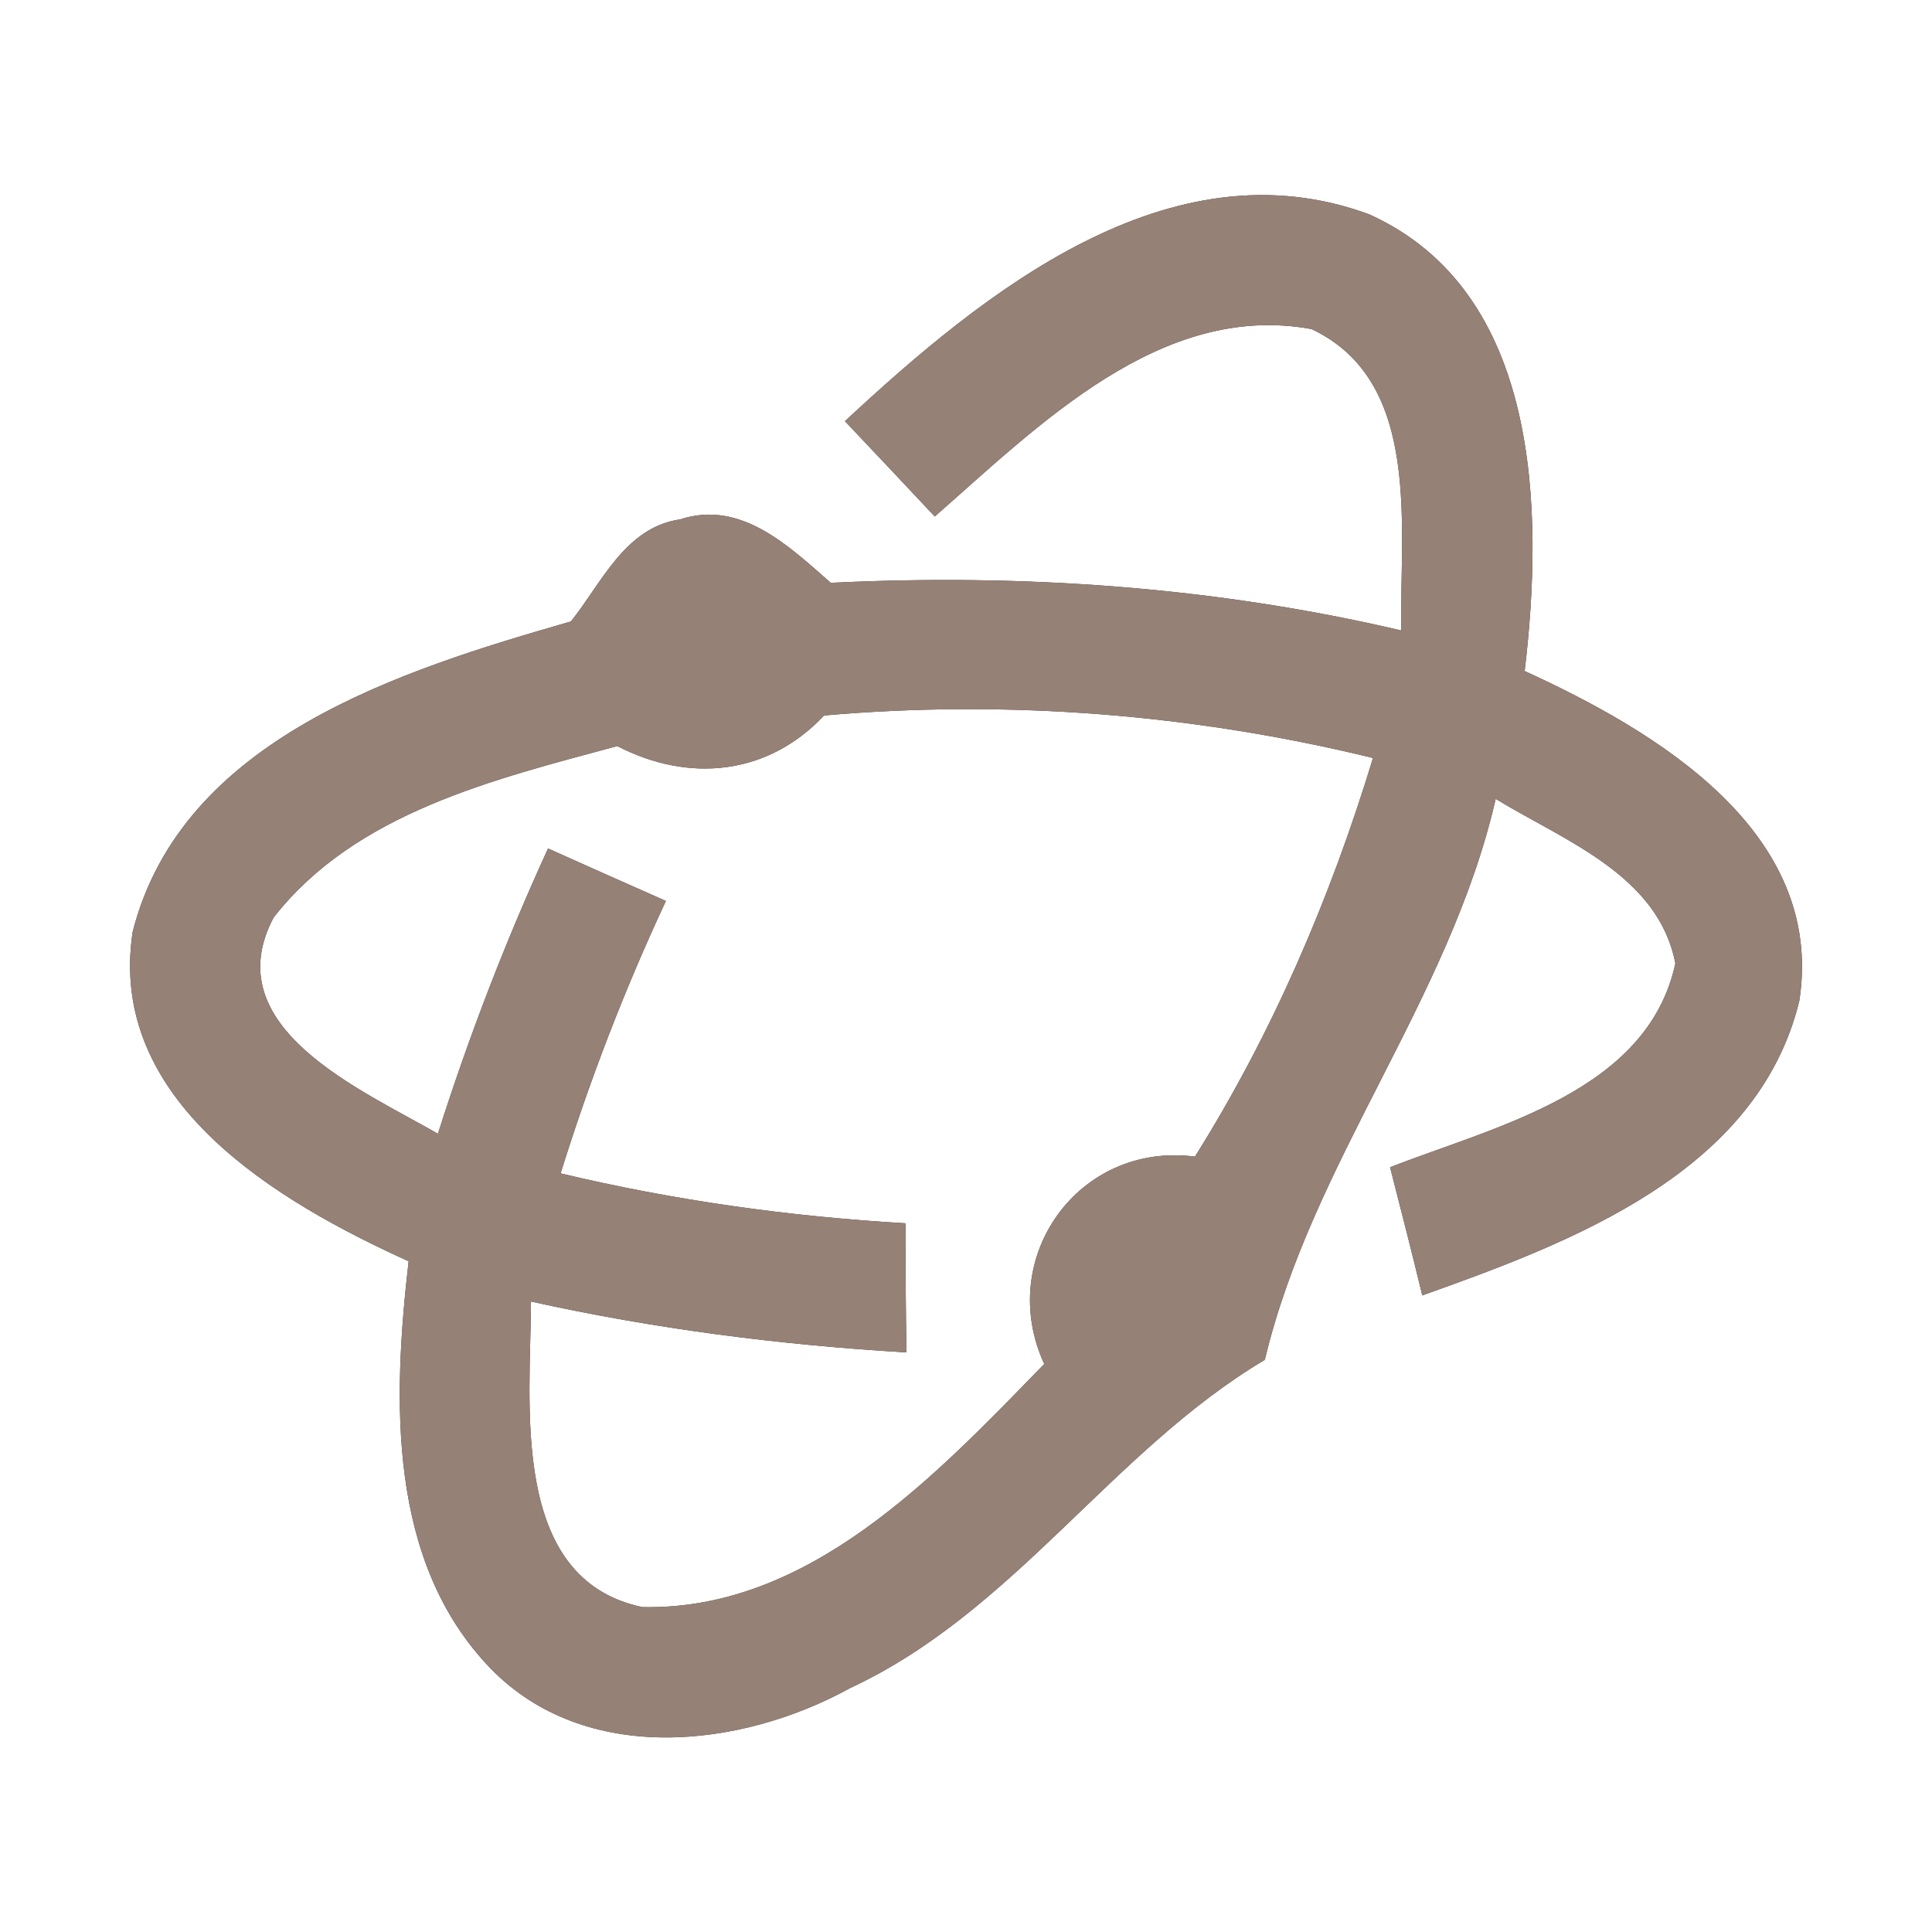<?xml version="1.0" encoding="UTF-8" ?>
<!DOCTYPE svg PUBLIC "-//W3C//DTD SVG 1.1//EN" "http://www.w3.org/Graphics/SVG/1.1/DTD/svg11.dtd">
<svg width="60pt" height="60pt" viewBox="0 0 60 60" version="1.1" xmlns="http://www.w3.org/2000/svg">
<rect x="0" y="0" width="60" height="60" fill="#333333" stroke="none"/>
<g id="#ffffffff">
<path fill="#ffffff" opacity="1.00" d=" M 0.00 0.00 L 60.00 0.00 L 60.00 60.00 L 0.00 60.00 L 0.00 0.00 M 26.24 13.08 C 27.17 14.06 28.10 15.05 29.03 16.04 C 32.26 13.21 36.06 9.36 40.73 10.22 C 44.20 11.85 43.45 16.45 43.52 19.58 C 37.72 18.22 31.75 17.81 25.80 18.10 C 24.51 16.97 23.01 15.51 21.12 16.13 C 19.41 16.38 18.69 18.10 17.73 19.30 C 12.45 20.82 5.65 22.93 4.12 28.94 C 3.32 34.21 8.61 37.32 12.69 39.17 C 12.20 43.45 12.02 48.49 15.24 51.82 C 18.18 54.84 23.00 54.30 26.41 52.42 C 31.50 50.05 34.54 45.05 39.28 42.23 C 40.75 36.07 45.02 31.04 46.45 24.81 C 48.58 26.11 51.50 27.17 52.03 29.92 C 51.17 33.91 46.45 34.97 43.17 36.25 C 43.51 37.58 43.85 38.90 44.17 40.23 C 48.80 38.58 54.58 36.42 55.88 31.08 C 56.69 25.82 51.42 22.70 47.35 20.84 C 47.94 15.86 47.85 9.07 42.53 6.66 C 36.32 4.36 30.51 9.11 26.24 13.08 Z" />
<path fill="#ffffff" opacity="1.00" d=" M 25.59 22.22 C 31.30 21.72 37.07 22.18 42.64 23.54 C 41.32 27.88 39.52 32.08 37.11 35.92 C 33.50 35.45 30.91 39.06 32.43 42.36 C 29.07 45.81 25.14 50.02 19.95 49.91 C 15.80 49.04 16.48 43.61 16.49 40.42 C 20.33 41.27 24.23 41.77 28.15 42.00 C 28.13 40.67 28.12 39.33 28.12 37.99 C 24.51 37.78 20.93 37.28 17.41 36.44 C 18.31 33.55 19.40 30.72 20.68 27.98 C 19.46 27.44 18.24 26.90 17.02 26.35 C 15.70 29.23 14.56 32.19 13.60 35.21 C 11.24 33.85 6.68 31.91 8.50 28.49 C 11.05 25.23 15.36 24.20 19.17 23.17 C 21.39 24.32 23.85 24.08 25.59 22.22 Z" />
</g>
<g id="#000000ff">
<path fill="#968176" opacity="1.00" d=" M 26.24 13.08 C 30.51 9.11 36.32 4.36 42.53 6.66 C 47.85 9.07 47.94 15.86 47.35 20.84 C 51.42 22.70 56.69 25.82 55.88 31.08 C 54.58 36.42 48.80 38.58 44.17 40.23 C 43.85 38.90 43.51 37.58 43.17 36.25 C 46.45 34.97 51.17 33.91 52.03 29.92 C 51.50 27.17 48.58 26.11 46.45 24.81 C 45.02 31.04 40.75 36.07 39.28 42.23 C 34.54 45.05 31.50 50.05 26.41 52.42 C 23.00 54.30 18.18 54.84 15.24 51.82 C 12.02 48.49 12.20 43.45 12.69 39.17 C 8.61 37.32 3.32 34.21 4.12 28.94 C 5.65 22.93 12.45 20.82 17.73 19.30 C 18.69 18.10 19.41 16.38 21.12 16.13 C 23.01 15.51 24.51 16.97 25.80 18.10 C 31.75 17.81 37.72 18.22 43.52 19.58 C 43.45 16.45 44.20 11.85 40.73 10.22 C 36.06 9.36 32.26 13.21 29.03 16.04 C 28.10 15.05 27.17 14.06 26.24 13.08 M 25.59 22.22 C 23.85 24.08 21.39 24.32 19.17 23.17 C 15.36 24.20 11.05 25.23 8.50 28.49 C 6.68 31.91 11.24 33.85 13.60 35.21 C 14.56 32.19 15.70 29.23 17.02 26.35 C 18.24 26.90 19.46 27.44 20.68 27.98 C 19.40 30.72 18.31 33.55 17.41 36.44 C 20.93 37.28 24.51 37.78 28.12 37.99 C 28.12 39.33 28.13 40.67 28.15 42.00 C 24.23 41.77 20.33 41.27 16.49 40.42 C 16.48 43.61 15.80 49.04 19.95 49.91 C 25.14 50.02 29.07 45.81 32.43 42.36 C 30.91 39.06 33.50 35.45 37.11 35.92 C 39.52 32.08 41.32 27.88 42.64 23.54 C 37.07 22.18 31.30 21.72 25.59 22.22 Z" />
</g>
</svg>
